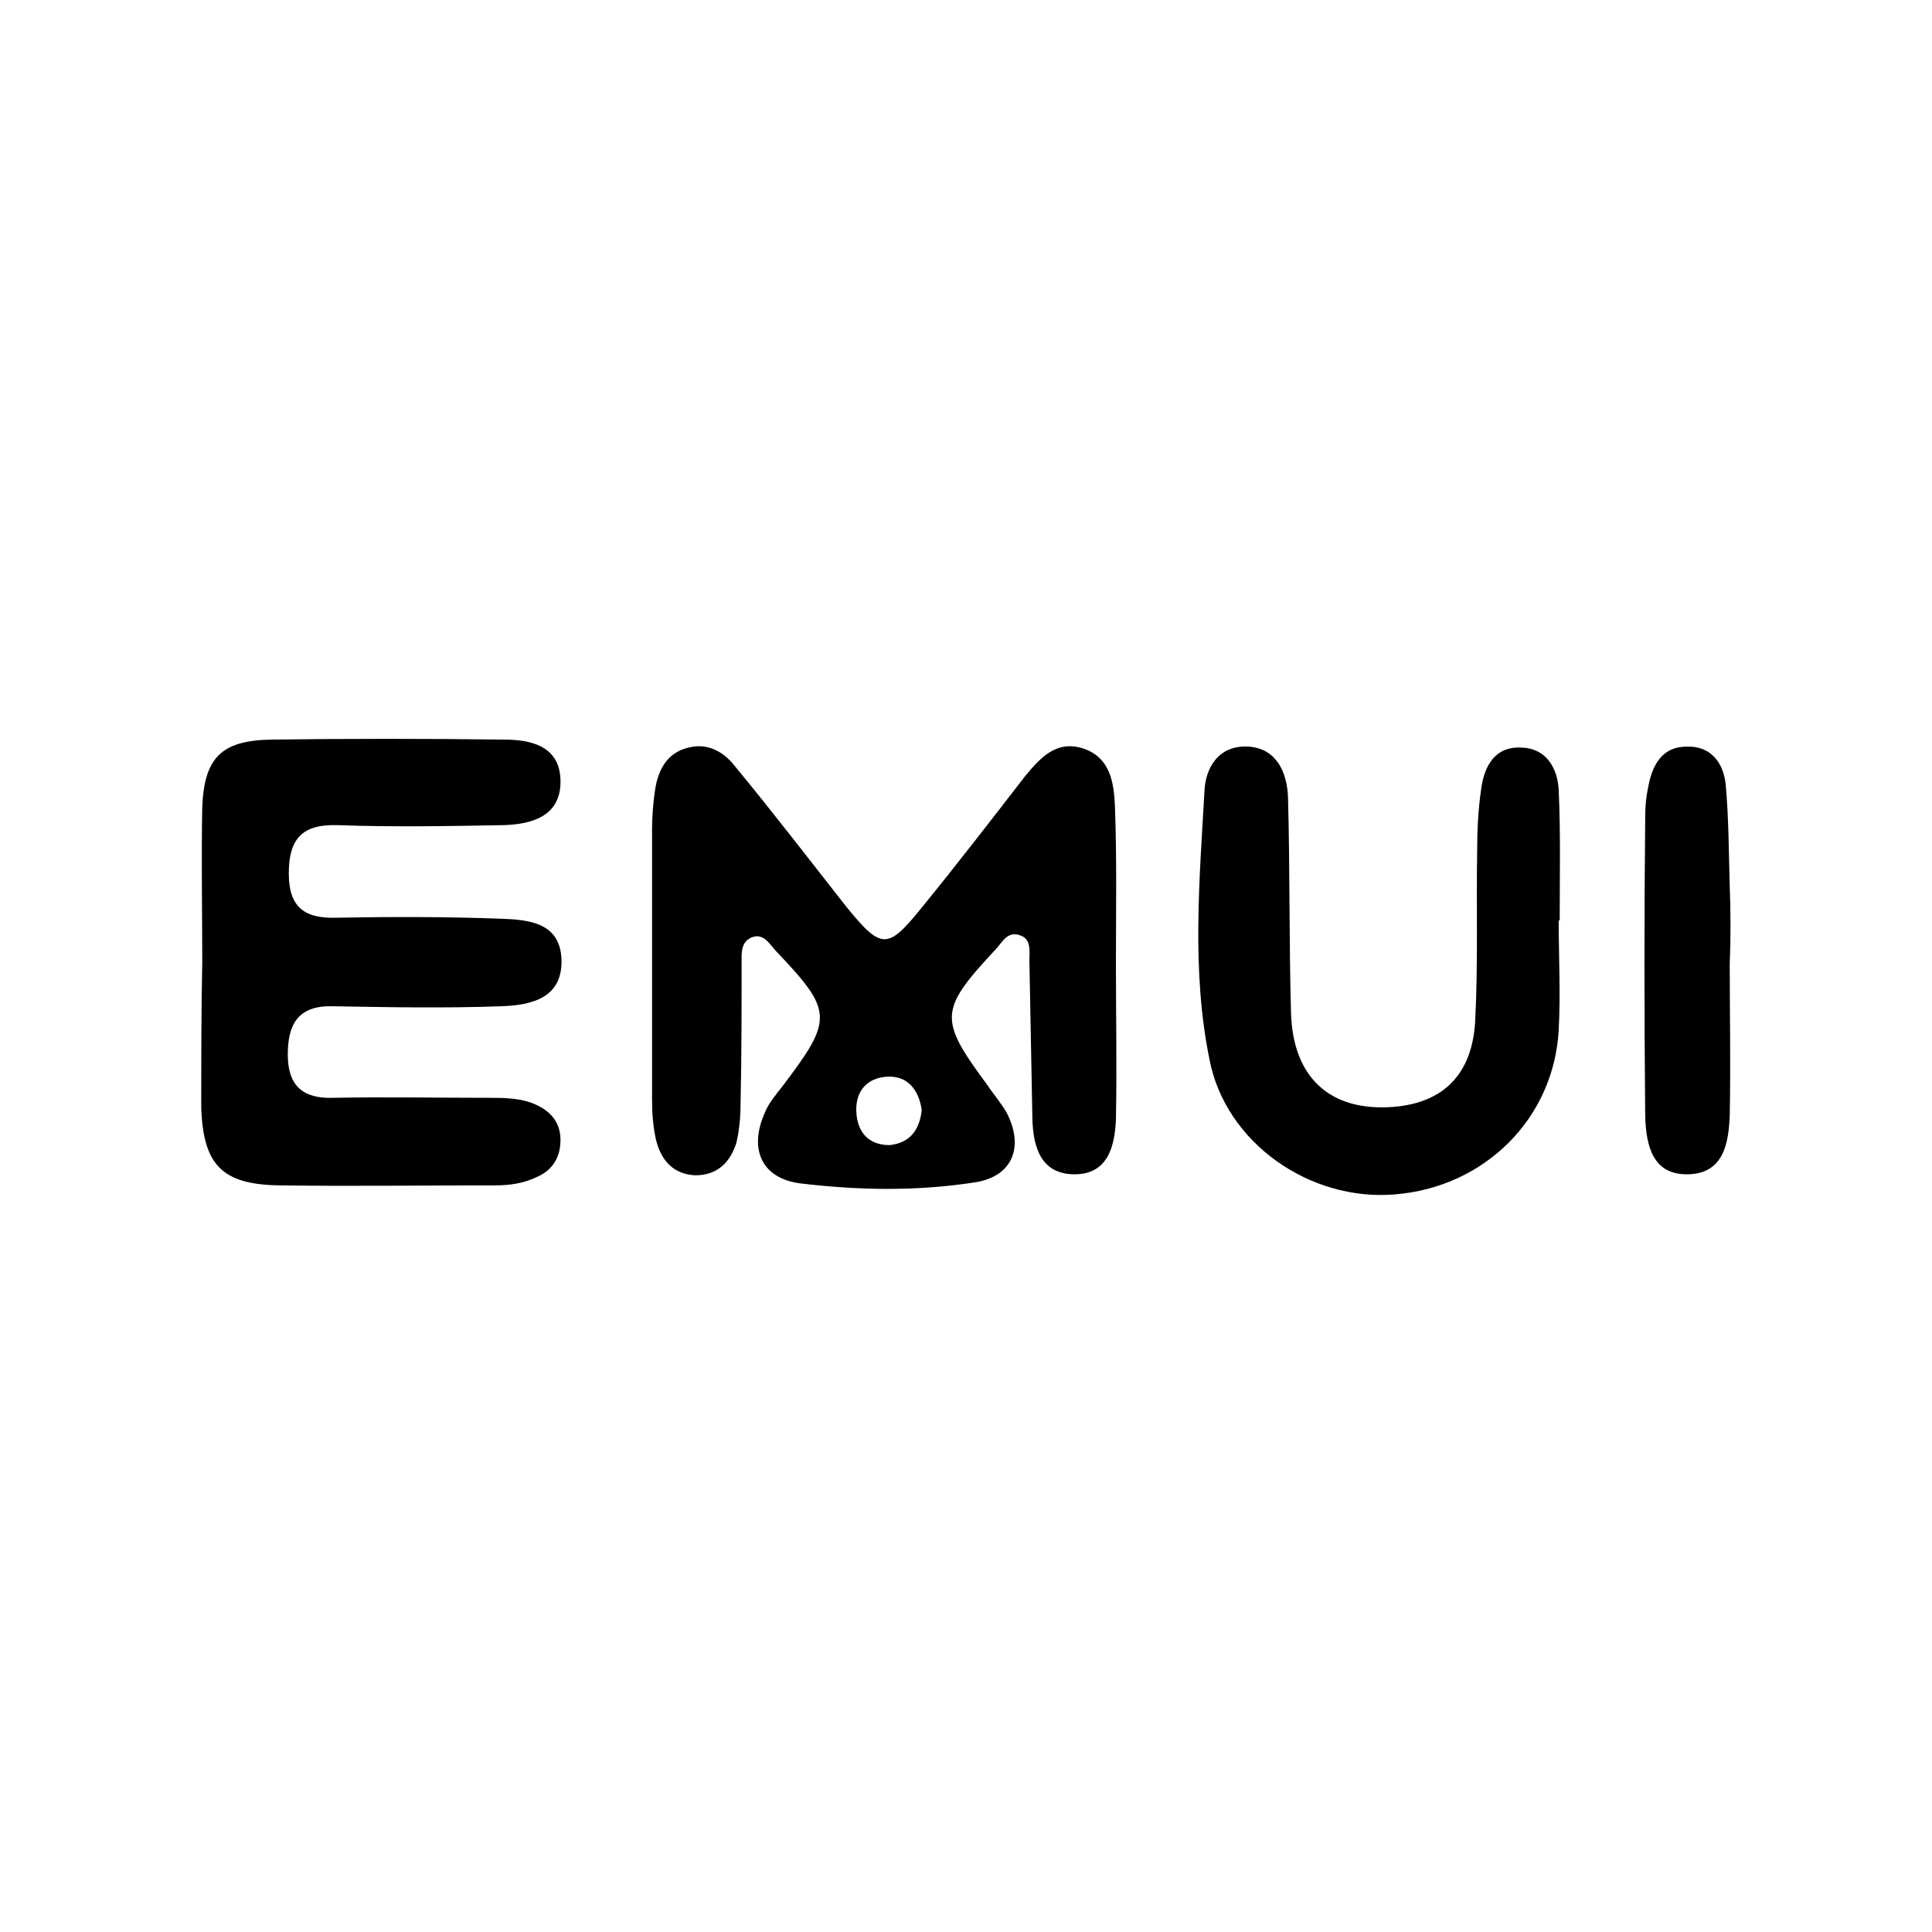 <svg xmlns="http://www.w3.org/2000/svg" xml:space="preserve" viewBox="0 0 192 192"><path d="M110.9 95.8c0 5.1.1 10.3 0 15.4-.1 2.7-.8 5.5-4.1 5.5s-4.1-2.6-4.2-5.4c-.1-5.3-.2-10.6-.3-15.8 0-.9.2-2.1-.8-2.5-1.4-.6-1.9.7-2.6 1.4-5.6 6-5.6 6.9-.8 13.4.6.9 1.3 1.7 1.9 2.7 1.8 3.4.7 6.4-3.1 7-5.8.9-11.6.8-17.4.1-3.8-.5-5.1-3.4-3.5-7 .4-1 1.1-1.8 1.8-2.7 5-6.6 5-7.4-.6-13.3-.7-.7-1.3-2-2.6-1.4-1 .5-.9 1.6-.9 2.5 0 4.6 0 9.2-.1 13.8 0 1.3-.1 2.7-.4 4-.6 2-1.9 3.3-4.1 3.3-2.2-.1-3.4-1.5-3.9-3.5-.3-1.3-.4-2.7-.4-4V82.5c0-1.3.1-2.7.3-4 .3-2 1.2-3.7 3.3-4.2 1.9-.5 3.5.4 4.6 1.8 3.8 4.6 7.4 9.3 11.1 14 3.5 4.3 4.1 4.3 7.5.1 3.5-4.3 6.9-8.7 10.3-13.1 1.5-1.8 3.1-3.6 5.8-2.7 2.6.9 3 3.3 3.1 5.7.2 5.2.1 10.5.1 15.7zm-19.3 14.5c-.3-2-1.4-3.4-3.4-3.3-2 .1-3.2 1.4-3.1 3.5.1 2 1.2 3.3 3.3 3.3 2-.2 3-1.5 3.2-3.5zM20.1 95.6c0-5.1-.1-10.3 0-15.4.2-4.9 1.9-6.6 6.8-6.7 7.7-.1 15.4-.1 23.2 0 2.6 0 5.5.6 5.6 4 .1 3.6-2.8 4.4-5.6 4.5-5.5.1-11.1.2-16.6 0-3.5-.1-4.8 1.4-4.8 4.8 0 3.5 1.7 4.5 4.8 4.4 5.4-.1 10.8-.1 16.3.1 2.8.1 5.9.4 6 4.1.1 3.8-3 4.5-6 4.6-5.5.2-11.1.1-16.7 0-3.4-.1-4.5 1.7-4.5 4.8 0 3.1 1.5 4.4 4.5 4.3 5.1-.1 10.3 0 15.4 0 1.6 0 3.3 0 4.8.7s2.4 1.8 2.4 3.5c0 1.6-.7 2.9-2.2 3.6-1.4.7-2.8.9-4.3.9-7.2 0-14.4.1-21.5 0-5.6-.1-7.5-2-7.7-7.7 0-4.8 0-9.7.1-14.5zM154.9 91.4c0 3.7.2 7.3 0 11-.5 8.8-7.4 15.6-16.3 16.3-8.4.7-16.8-5.1-18.4-13.4-1.8-8.8-1-17.8-.5-26.7.1-2.4 1.5-4.6 4.4-4.4 2.8.2 3.8 2.6 3.9 5 .2 7.2.1 14.3.3 21.5.2 6.4 3.9 9.8 10.2 9.3 4.9-.4 7.8-3.2 8.1-8.5.3-5.7.1-11.4.2-17 0-2 .1-4.1.4-6.1.3-2.3 1.4-4.3 4.1-4.1 2.4.1 3.5 2.1 3.6 4.2.2 4.3.1 8.7.1 13-.2-.1-.2-.1-.1-.1zM171.9 95.8c0 5 .1 10 0 15-.1 2.8-.6 5.8-4.1 5.9-3.6.1-4.2-2.9-4.3-5.7-.1-10-.1-20 0-30 0-.9.1-1.9.3-2.8.4-2.2 1.4-4 3.8-4 2.5-.1 3.7 1.7 3.9 3.8.3 3.3.3 6.7.4 10.1.1 2.6.1 5.2 0 7.7.1 0 .1 0 0 0z"/></svg>